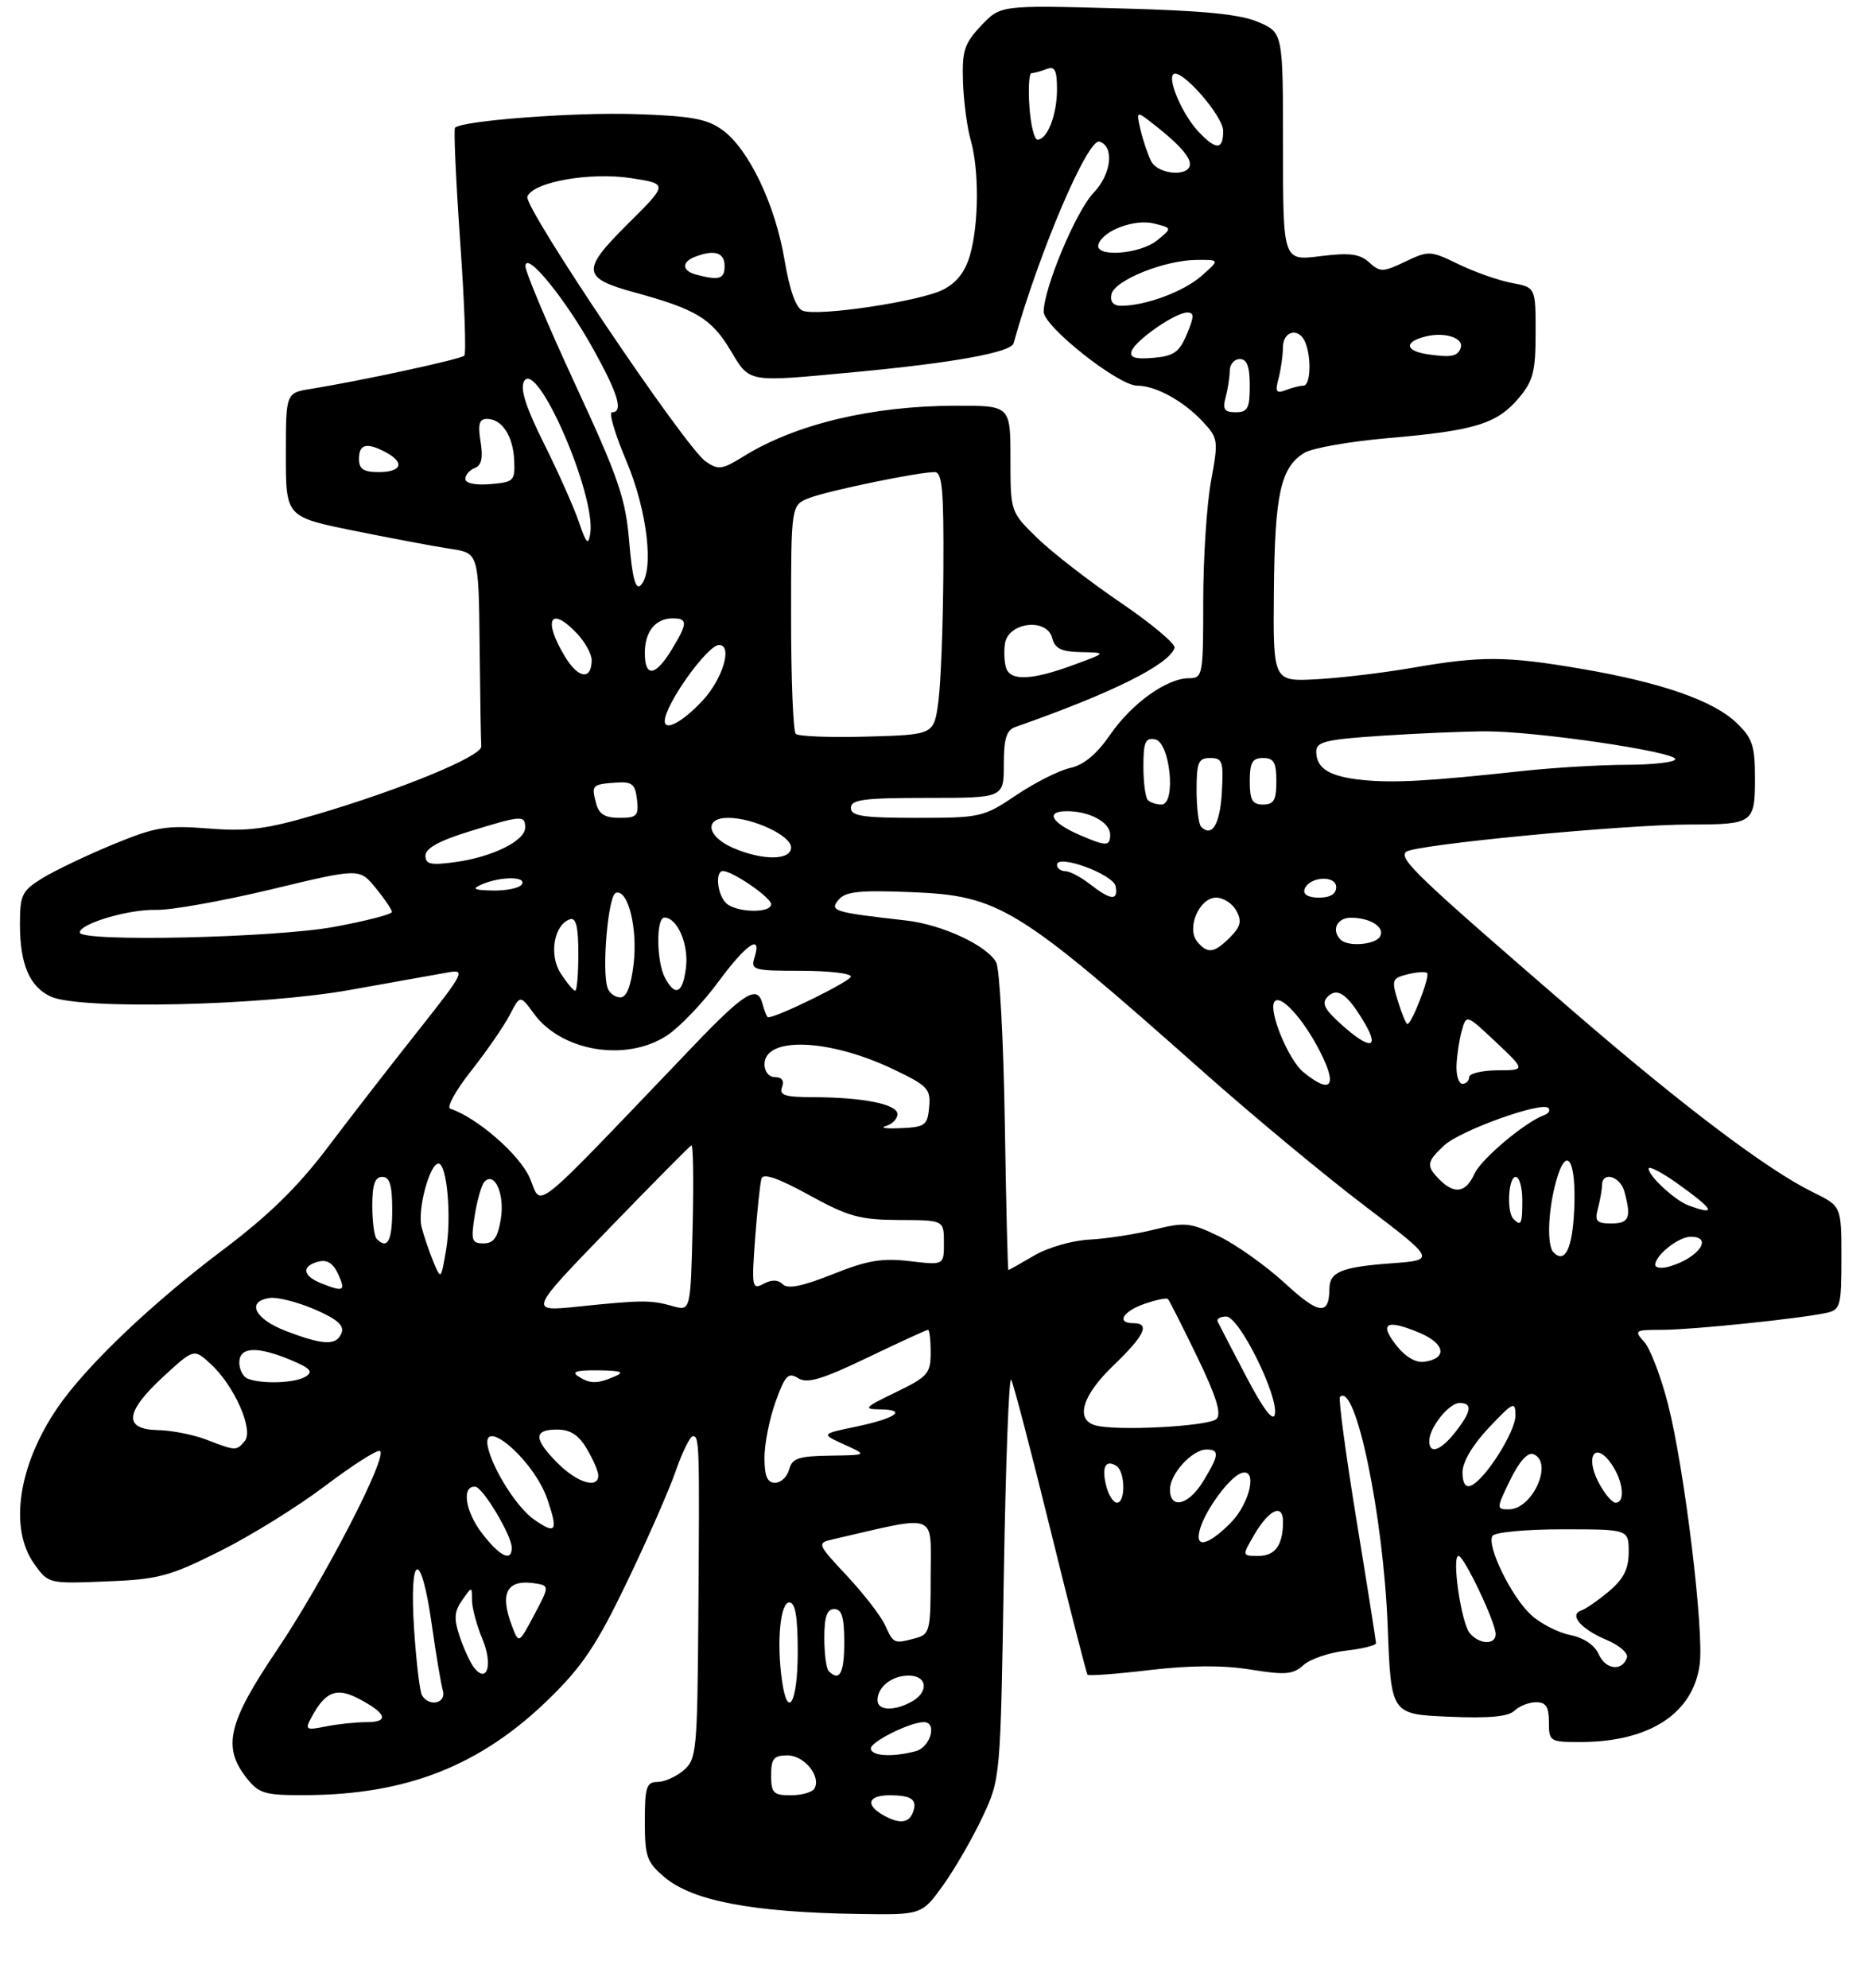 <?xml version="1.0" encoding="UTF-8" standalone="no"?>
<!DOCTYPE svg PUBLIC "-//W3C//DTD SVG 1.1//EN" "http://www.w3.org/Graphics/SVG/1.1/DTD/svg11.dtd" >
<svg xmlns="http://www.w3.org/2000/svg" xmlns:xlink="http://www.w3.org/1999/xlink" version="1.1" viewBox="0 0 281 299">
 <g >
 <path fill="currentColor"
d=" M 141.87 283.53 C 143.64 281.07 146.30 276.45 147.79 273.28 C 150.50 267.50 150.50 267.50 151.00 237.00 C 151.28 220.22 151.77 206.95 152.11 207.50 C 152.44 208.05 155.09 218.18 158.00 230.00 C 160.91 241.82 163.43 251.67 163.60 251.87 C 163.77 252.07 167.96 251.76 172.92 251.17 C 179.04 250.45 183.93 250.42 188.10 251.09 C 193.35 251.94 194.52 251.84 196.08 250.42 C 197.09 249.51 199.96 248.53 202.46 248.25 C 204.96 247.97 206.99 247.46 206.99 247.12 C 206.98 246.78 205.66 238.41 204.04 228.53 C 202.43 218.64 201.32 210.35 201.57 210.09 C 203.91 207.75 208.11 227.95 208.75 244.65 C 209.25 257.81 209.25 257.81 217.88 258.18 C 223.96 258.45 226.89 258.18 227.82 257.28 C 228.55 256.58 230.01 256.00 231.07 256.00 C 232.55 256.00 233.00 256.70 233.00 259.00 C 233.00 261.91 233.14 262.00 237.75 261.99 C 248.12 261.98 254.69 257.71 255.68 250.33 C 256.36 245.26 253.39 220.86 250.92 211.20 C 249.86 207.05 248.25 202.83 247.34 201.82 C 245.77 200.08 245.89 200.00 250.10 200.00 C 254.58 199.99 270.67 198.33 274.75 197.45 C 276.85 196.99 277.00 196.44 277.00 189.18 C 277.00 181.40 277.00 181.40 272.75 179.32 C 265.91 175.97 253.29 166.45 236.84 152.25 C 213.07 131.72 210.41 129.19 211.51 128.12 C 212.62 127.05 244.30 124.00 254.34 124.00 C 263.70 124.00 264.00 123.78 264.00 117.08 C 264.00 112.14 263.62 111.01 261.22 108.71 C 257.73 105.37 249.96 102.66 237.95 100.60 C 226.65 98.66 222.84 98.63 212.50 100.43 C 208.10 101.19 201.57 101.97 198.00 102.16 C 191.50 102.50 191.50 102.50 191.63 88.75 C 191.77 74.29 192.64 70.33 196.18 68.12 C 197.35 67.39 203.07 66.38 208.90 65.88 C 221.85 64.77 225.20 63.74 228.47 59.86 C 230.64 57.28 231.00 55.87 231.00 50.03 C 231.00 43.22 231.00 43.22 227.39 42.55 C 225.41 42.17 221.81 40.91 219.41 39.74 C 215.17 37.68 214.91 37.67 211.39 39.35 C 208.03 40.95 207.62 40.96 205.96 39.46 C 204.53 38.17 203.03 37.98 198.58 38.53 C 193.00 39.23 193.00 39.23 193.00 22.06 C 193.00 4.90 193.00 4.90 189.25 3.30 C 186.48 2.12 180.94 1.59 168.00 1.25 C 150.50 0.78 150.50 0.78 147.59 3.86 C 145.06 6.54 144.71 7.62 144.86 12.29 C 144.96 15.24 145.48 19.19 146.02 21.07 C 147.29 25.51 147.26 33.52 145.95 38.25 C 145.23 40.82 143.97 42.48 141.90 43.55 C 138.49 45.31 123.09 47.63 120.75 46.73 C 119.74 46.35 118.79 43.69 118.01 39.07 C 116.61 30.73 112.63 22.43 108.68 19.55 C 106.36 17.87 104.01 17.44 95.56 17.16 C 86.39 16.86 69.53 18.14 68.45 19.21 C 68.23 19.44 68.58 27.12 69.22 36.28 C 69.87 45.44 70.15 53.19 69.84 53.49 C 69.31 54.03 54.31 57.27 46.75 58.49 C 43.00 59.09 43.00 59.09 43.00 68.41 C 43.00 77.74 43.00 77.74 53.25 79.82 C 58.89 80.96 65.41 82.19 67.75 82.54 C 72.00 83.18 72.00 83.18 72.15 97.09 C 72.23 104.74 72.34 111.56 72.40 112.25 C 72.52 113.72 60.29 118.76 47.50 122.52 C 40.05 124.71 37.26 125.07 31.34 124.60 C 24.95 124.10 23.40 124.36 16.97 127.01 C 13.00 128.65 8.24 130.93 6.38 132.07 C 3.29 133.98 3.00 134.58 3.00 139.03 C 3.00 145.03 4.46 148.43 7.66 149.89 C 12.02 151.88 39.30 151.27 52.65 148.88 C 59.17 147.72 65.79 146.53 67.37 146.25 C 70.09 145.76 69.85 146.24 62.82 155.12 C 58.73 160.28 52.61 168.17 49.22 172.66 C 44.79 178.52 40.34 182.86 33.50 188.00 C 22.77 196.07 12.90 205.49 8.65 211.72 C 2.74 220.38 1.33 229.84 5.14 235.19 C 7.27 238.18 7.29 238.19 15.96 237.84 C 23.83 237.53 25.46 237.10 33.08 233.29 C 37.71 230.98 44.82 226.57 48.87 223.50 C 52.93 220.43 56.64 218.05 57.13 218.21 C 58.55 218.68 48.73 237.68 41.59 248.27 C 34.30 259.07 33.44 262.74 37.07 267.37 C 38.95 269.75 39.79 270.00 45.82 269.98 C 61.17 269.94 72.28 265.56 82.61 255.48 C 87.63 250.58 89.79 247.34 94.29 237.98 C 97.33 231.67 100.64 224.14 101.64 221.25 C 102.65 218.36 103.81 216.00 104.23 216.00 C 105.21 216.00 105.24 217.08 105.05 243.00 C 104.90 263.36 104.78 264.59 102.84 266.25 C 101.70 267.21 99.93 268.00 98.89 268.00 C 97.25 268.00 97.00 268.78 97.00 273.91 C 97.00 279.25 97.29 280.07 99.99 282.34 C 104.22 285.90 113.22 287.60 129.08 287.85 C 138.66 288.00 138.66 288.00 141.87 283.53 Z  M 132.75 272.92 C 130.12 271.39 130.64 270.00 133.83 270.00 C 137.16 270.00 138.06 270.67 137.32 272.60 C 136.69 274.24 135.19 274.34 132.75 272.92 Z  M 116.00 267.00 C 116.00 264.48 116.39 264.00 118.46 264.00 C 121.01 264.00 123.60 267.23 122.49 269.02 C 122.15 269.56 120.56 270.00 118.94 270.00 C 116.34 270.00 116.00 269.65 116.00 267.00 Z  M 131.00 262.95 C 131.00 261.93 136.90 259.00 138.97 259.00 C 141.03 259.00 139.98 262.77 137.75 263.37 C 134.25 264.31 131.00 264.11 131.00 262.95 Z  M 46.83 258.32 C 48.92 254.42 50.58 253.73 53.86 255.43 C 58.14 257.64 58.64 259.00 55.18 259.00 C 53.57 259.00 50.79 259.29 49.01 259.65 C 46.02 260.25 45.85 260.15 46.83 258.32 Z  M 132.00 255.70 C 132.00 253.70 134.16 252.00 136.70 252.00 C 139.53 252.00 139.76 254.52 137.07 255.96 C 134.41 257.39 132.00 257.26 132.00 255.70 Z  M 63.49 254.99 C 63.15 254.43 62.61 249.93 62.29 244.99 C 61.54 233.42 63.33 232.92 64.94 244.25 C 65.58 248.79 66.34 253.29 66.62 254.25 C 67.18 256.15 64.59 256.77 63.49 254.99 Z  M 117.63 252.75 C 116.81 246.97 117.37 241.00 118.73 241.00 C 119.64 241.00 120.00 243.10 120.00 248.50 C 120.00 256.06 118.48 258.78 117.63 252.75 Z  M 71.30 250.79 C 70.75 250.08 69.78 247.99 69.16 246.15 C 68.25 243.44 68.32 242.38 69.52 240.67 C 71.00 238.55 71.00 238.55 71.00 240.66 C 71.00 241.81 71.71 244.44 72.57 246.51 C 74.17 250.34 73.29 253.32 71.30 250.79 Z  M 124.67 251.33 C 124.30 250.97 124.00 248.72 124.00 246.33 C 124.00 243.15 124.40 242.00 125.50 242.00 C 126.63 242.00 127.00 243.22 127.00 247.00 C 127.00 251.65 126.29 252.96 124.67 251.33 Z  M 240.50 248.80 C 239.88 247.41 238.25 246.31 236.18 245.89 C 234.36 245.53 231.71 244.16 230.30 242.86 C 227.35 240.15 223.60 232.46 224.51 230.99 C 224.84 230.44 229.59 230.00 235.06 230.00 C 245.00 230.00 245.00 230.00 245.00 233.41 C 245.00 235.96 244.25 237.45 242.04 239.32 C 240.41 240.69 238.53 241.99 237.86 242.21 C 235.96 242.85 237.86 245.04 241.69 246.64 C 243.59 247.44 244.96 248.63 244.74 249.29 C 244.03 251.41 241.53 251.13 240.50 248.80 Z  M 77.02 244.55 C 75.08 239.45 76.28 237.40 80.77 238.17 C 82.61 238.49 82.60 238.67 80.36 242.87 C 78.04 247.24 78.04 247.24 77.02 244.55 Z  M 133.16 244.46 C 132.53 243.06 129.94 239.71 127.41 237.00 C 122.96 232.25 122.88 232.07 125.15 231.54 C 141.34 227.80 140.00 227.31 140.00 236.97 C 140.00 245.25 139.87 245.80 137.75 246.37 C 134.47 247.25 134.43 247.23 133.16 244.46 Z  M 221.09 245.61 C 219.79 244.04 218.34 234.00 219.41 234.00 C 220.23 234.00 224.98 243.98 224.99 245.75 C 225.00 247.43 222.53 247.34 221.09 245.61 Z  M 72.47 230.55 C 69.95 227.25 69.42 223.39 71.51 223.60 C 72.66 223.71 76.96 230.90 76.98 232.75 C 77.01 234.98 75.16 234.08 72.47 230.55 Z  M 188.67 230.83 C 190.89 227.02 193.00 226.05 193.00 228.83 C 193.00 232.38 191.84 234.00 189.30 234.00 C 186.82 234.00 186.82 234.00 188.67 230.83 Z  M 180.57 229.77 C 181.49 226.87 184.93 222.24 186.65 221.58 C 189.25 220.58 188.10 226.05 185.08 229.08 C 181.54 232.61 179.57 232.91 180.57 229.77 Z  M 80.30 228.50 C 77.96 226.86 74.62 221.79 73.55 218.25 C 71.75 212.30 80.24 219.31 82.35 225.51 C 83.99 230.34 83.65 230.84 80.30 228.50 Z  M 227.17 222.59 C 228.53 219.80 229.80 218.37 230.66 218.70 C 233.73 219.88 230.55 227.00 226.96 227.00 C 225.08 227.00 225.09 226.87 227.17 222.59 Z  M 166.40 223.45 C 165.69 220.64 166.30 219.45 167.93 220.46 C 169.27 221.29 169.35 226.00 168.02 226.00 C 167.48 226.00 166.75 224.85 166.40 223.45 Z  M 176.00 224.00 C 176.00 221.65 179.35 218.00 181.50 218.00 C 183.48 218.00 183.39 218.85 181.01 222.75 C 178.80 226.38 176.00 227.08 176.00 224.00 Z  M 240.44 222.89 C 238.41 218.95 239.99 216.72 242.38 220.14 C 244.18 222.70 244.54 226.00 243.03 226.00 C 242.49 226.00 241.33 224.60 240.44 222.89 Z  M 220.00 221.43 C 220.00 219.88 221.52 217.31 223.97 214.71 C 227.62 210.85 227.95 210.69 227.97 212.84 C 228.00 215.30 223.38 222.58 221.25 223.44 C 220.45 223.76 220.00 223.04 220.00 221.43 Z  M 83.92 220.08 C 80.26 216.42 80.22 215.00 83.78 215.00 C 85.80 215.00 87.04 215.80 88.28 217.90 C 89.23 219.50 90.00 221.30 90.00 221.90 C 90.00 223.95 86.85 223.01 83.92 220.08 Z  M 115.00 219.25 C 114.99 217.19 115.74 213.40 116.66 210.84 C 118.10 206.83 118.57 206.34 120.06 207.27 C 121.43 208.12 123.61 207.48 130.49 204.18 C 135.28 201.88 139.37 200.00 139.60 200.00 C 139.82 200.00 140.00 201.54 140.00 203.42 C 140.00 206.56 139.57 207.06 134.75 209.39 C 130.01 211.68 129.78 211.93 132.42 211.96 C 136.59 212.02 134.73 213.32 128.68 214.58 C 123.50 215.66 123.50 215.66 127.00 217.25 C 130.50 218.84 130.50 218.84 124.87 218.92 C 120.11 218.99 119.15 219.31 118.71 221.00 C 118.42 222.10 117.47 223.00 116.59 223.00 C 115.42 223.00 115.00 222.01 115.00 219.25 Z  M 31.00 216.50 C 29.07 215.76 25.81 215.12 23.75 215.08 C 18.52 214.97 18.79 212.37 24.58 207.03 C 29.17 202.81 29.17 202.81 31.71 205.15 C 35.26 208.42 38.19 215.06 36.82 216.72 C 35.56 218.23 35.50 218.23 31.00 216.50 Z  M 215.00 216.72 C 215.00 214.72 217.96 211.00 219.56 211.00 C 221.55 211.00 221.36 212.27 218.93 215.37 C 216.70 218.20 215.00 218.78 215.00 216.72 Z  M 164.75 214.36 C 161.70 213.48 162.82 209.83 167.50 205.35 C 172.18 200.86 173.06 199.00 170.50 199.00 C 167.88 199.00 168.88 197.24 172.16 196.09 C 173.90 195.49 175.49 195.16 175.69 195.36 C 175.89 195.56 177.86 199.46 180.07 204.02 C 182.96 209.99 183.78 212.62 183.00 213.40 C 181.88 214.52 167.86 215.26 164.75 214.36 Z  M 187.45 207.00 C 185.29 202.88 183.36 199.16 183.17 198.75 C 182.99 198.34 183.57 198.00 184.47 198.00 C 186.41 198.00 192.36 210.00 191.77 212.72 C 191.52 213.89 190.04 211.94 187.45 207.00 Z  M 37.25 207.34 C 36.56 207.06 36.00 205.97 36.00 204.92 C 36.00 202.54 38.67 202.42 43.77 204.55 C 46.69 205.77 47.16 206.29 45.98 207.03 C 44.42 208.02 39.37 208.19 37.25 207.34 Z  M 87.00 207.00 C 85.91 206.30 86.74 206.05 90.00 206.09 C 93.42 206.13 94.02 206.35 92.50 207.00 C 89.82 208.15 88.78 208.15 87.00 207.00 Z  M 210.04 202.33 C 207.41 198.98 208.54 198.36 213.50 200.43 C 217.39 202.06 217.79 204.29 214.29 204.80 C 212.99 205.00 211.42 204.08 210.04 202.33 Z  M 43.00 200.17 C 38.30 198.37 37.00 195.72 40.56 195.21 C 41.70 195.04 44.73 195.81 47.30 196.91 C 50.70 198.37 51.81 199.34 51.38 200.46 C 50.63 202.41 48.67 202.34 43.00 200.17 Z  M 193.31 193.01 C 190.45 190.38 185.99 187.21 183.40 185.95 C 179.05 183.85 178.29 183.77 173.59 184.93 C 170.79 185.63 166.41 186.30 163.87 186.43 C 161.29 186.56 157.60 187.63 155.56 188.83 C 153.54 190.02 151.80 191.00 151.69 191.00 C 151.59 190.99 151.34 180.98 151.15 168.75 C 150.95 156.51 150.38 145.71 149.86 144.75 C 148.50 142.20 141.71 139.04 136.25 138.43 C 125.39 137.20 124.75 137.01 126.14 135.33 C 127.18 134.08 129.24 133.86 137.05 134.17 C 150.38 134.71 152.93 136.28 181.16 161.33 C 188.50 167.84 199.34 176.84 205.26 181.33 C 216.01 189.50 216.01 189.50 209.26 190.00 C 201.80 190.55 200.01 191.29 199.98 193.81 C 199.95 197.90 198.42 197.72 193.31 193.01 Z  M 91.50 184.89 C 98.10 178.08 103.72 172.39 104.00 172.25 C 104.28 172.11 104.36 177.66 104.19 184.59 C 103.88 197.19 103.88 197.19 101.19 196.43 C 97.92 195.50 96.55 195.51 87.00 196.50 C 79.50 197.28 79.50 197.28 91.50 184.89 Z  M 48.25 192.97 C 45.50 191.86 45.34 190.41 47.89 189.74 C 49.20 189.40 50.12 189.98 50.87 191.62 C 52.04 194.19 51.71 194.36 48.25 192.97 Z  M 113.59 186.28 C 113.91 182.00 114.34 177.94 114.55 177.25 C 114.81 176.40 117.08 177.18 121.71 179.73 C 127.62 182.98 129.35 183.45 135.24 183.48 C 141.99 183.50 141.99 183.50 141.99 186.89 C 142.00 190.28 142.00 190.28 136.85 189.67 C 132.69 189.18 130.46 189.55 125.25 191.64 C 120.72 193.45 118.50 193.90 117.75 193.15 C 117.04 192.44 116.09 192.42 114.86 193.08 C 113.13 194.00 113.05 193.61 113.59 186.28 Z  M 65.17 189.71 C 64.54 188.17 63.74 185.83 63.41 184.51 C 62.77 181.93 64.63 175.00 65.96 175.00 C 67.24 175.00 67.95 183.06 67.10 188.00 C 66.33 192.50 66.33 192.50 65.17 189.71 Z  M 249.00 190.22 C 249.00 188.77 252.50 186.00 254.33 186.00 C 257.74 186.00 255.58 189.12 251.25 190.44 C 250.01 190.82 249.00 190.72 249.00 190.22 Z  M 233.69 188.35 C 232.67 187.33 232.86 182.03 234.09 177.63 C 235.65 172.00 237.16 174.45 236.80 182.02 C 236.52 187.83 235.42 190.08 233.69 188.35 Z  M 56.67 186.33 C 56.30 185.97 56.00 183.72 56.00 181.33 C 56.00 178.15 56.40 177.00 57.50 177.00 C 58.63 177.00 59.00 178.22 59.00 182.00 C 59.00 186.65 58.29 187.96 56.67 186.33 Z  M 71.42 182.75 C 71.80 180.41 72.46 178.14 72.89 177.71 C 74.43 176.16 75.94 179.61 75.34 183.31 C 74.88 186.13 74.27 187.00 72.74 187.00 C 70.95 187.00 70.82 186.56 71.42 182.75 Z  M 227.67 183.33 C 226.61 182.28 226.89 177.00 228.00 177.00 C 228.55 177.00 229.00 178.57 229.00 180.50 C 229.00 184.10 228.82 184.48 227.67 183.33 Z  M 240.37 181.75 C 240.70 180.51 240.98 178.94 240.99 178.25 C 241.01 176.09 243.74 176.89 244.37 179.25 C 245.42 183.16 245.07 184.00 242.38 184.00 C 240.16 184.00 239.86 183.66 240.37 181.75 Z  M 254.00 181.29 C 252.00 180.56 248.00 176.88 248.00 175.76 C 248.00 175.28 250.03 176.33 252.50 178.11 C 257.89 181.98 258.31 182.87 254.00 181.29 Z  M 79.68 177.13 C 78.12 173.61 71.78 168.09 67.73 166.74 C 67.14 166.55 68.56 163.97 70.89 161.03 C 73.21 158.08 75.82 154.31 76.68 152.64 C 78.25 149.62 78.25 149.62 80.30 152.43 C 84.45 158.14 94.18 159.75 100.31 155.75 C 102.20 154.51 105.66 150.91 107.99 147.75 C 112.26 141.95 114.67 140.31 113.50 144.00 C 112.90 145.88 113.32 146.00 120.43 146.00 C 124.59 146.00 128.00 146.39 128.00 146.87 C 128.00 147.55 116.93 153.00 115.55 153.00 C 115.38 153.00 114.99 152.07 114.69 150.93 C 113.95 148.08 112.00 149.26 104.43 157.17 C 79.12 183.60 81.64 181.57 79.68 177.13 Z  M 216.57 177.43 C 214.50 175.36 214.58 174.74 217.25 172.26 C 219.69 170.00 231.96 165.60 232.92 166.64 C 233.24 166.99 232.97 167.46 232.31 167.70 C 229.44 168.73 222.83 174.28 221.80 176.53 C 220.51 179.38 218.81 179.67 216.57 177.43 Z  M 133.25 169.35 C 134.21 169.08 135.00 168.27 135.00 167.56 C 135.00 166.06 129.82 165.03 122.28 165.01 C 118.06 165.00 117.17 164.71 117.64 163.50 C 118.00 162.55 117.62 162.00 116.61 162.00 C 115.69 162.00 115.00 161.18 115.00 160.08 C 115.00 155.85 124.64 156.19 134.27 160.76 C 139.57 163.28 140.02 163.75 139.77 166.50 C 139.52 169.25 139.17 169.51 135.50 169.67 C 133.30 169.77 132.29 169.62 133.25 169.35 Z  M 196.07 161.25 C 193.84 159.43 190.81 152.12 191.69 150.69 C 192.53 149.34 196.06 153.19 198.62 158.25 C 201.24 163.41 200.21 164.62 196.07 161.25 Z  M 219.10 160.25 C 219.15 158.74 219.51 156.38 219.89 155.02 C 220.58 152.54 220.58 152.54 225.04 156.74 C 229.50 160.95 229.50 160.95 225.25 160.97 C 222.91 160.99 221.00 161.45 221.00 162.00 C 221.00 162.55 220.55 163.00 220.00 163.00 C 219.45 163.00 219.04 161.76 219.10 160.25 Z  M 201.77 154.07 C 199.21 151.77 198.76 150.87 199.71 149.91 C 201.18 148.41 202.72 149.51 205.31 153.92 C 207.59 157.81 206.00 157.87 201.77 154.07 Z  M 210.29 150.58 C 209.30 147.38 209.40 147.12 211.74 146.53 C 213.11 146.19 214.43 146.10 214.68 146.34 C 215.15 146.81 212.37 154.00 211.72 154.00 C 211.51 154.00 210.86 152.46 210.29 150.58 Z  M 91.42 148.64 C 90.48 146.21 91.46 134.67 92.64 134.28 C 94.47 133.68 95.95 139.61 95.31 145.01 C 94.92 148.32 94.25 150.00 93.33 150.00 C 92.56 150.00 91.70 149.39 91.42 148.64 Z  M 84.36 146.42 C 82.54 143.64 83.32 139.06 85.75 138.25 C 86.65 137.95 87.00 139.40 87.00 143.42 C 87.00 146.49 86.79 149.00 86.52 149.00 C 86.26 149.00 85.29 147.84 84.36 146.42 Z  M 100.04 147.07 C 98.74 144.65 98.67 138.00 99.94 138.00 C 101.87 138.00 103.60 141.96 103.20 145.44 C 102.73 149.40 101.60 149.98 100.04 147.07 Z  M 180.10 141.62 C 178.43 139.61 180.40 135.00 182.94 135.00 C 184.03 135.00 185.41 135.89 185.99 136.98 C 186.83 138.55 186.63 139.37 185.02 140.98 C 182.64 143.36 181.65 143.49 180.10 141.62 Z  M 201.67 141.33 C 200.22 139.89 201.12 138.00 203.25 138.02 C 206.22 138.04 208.43 139.50 207.57 140.89 C 206.82 142.10 202.74 142.41 201.67 141.33 Z  M 12.00 140.24 C 12.00 138.91 19.38 136.72 23.50 136.84 C 25.70 136.90 33.48 135.51 40.79 133.76 C 54.07 130.56 54.07 130.56 56.50 133.53 C 57.84 135.16 58.94 136.79 58.96 137.15 C 58.98 137.50 55.06 138.51 50.25 139.40 C 41.24 141.05 12.00 141.70 12.00 140.24 Z  M 109.20 135.80 C 107.88 134.48 107.56 131.00 108.75 131.00 C 110.21 131.01 116.00 134.99 116.00 135.99 C 116.00 137.40 110.66 137.26 109.20 135.80 Z  M 164.00 133.00 C 162.62 131.92 160.94 131.03 160.25 131.02 C 159.56 131.01 159.00 130.58 159.00 130.06 C 159.00 128.38 167.47 131.48 167.82 133.29 C 168.24 135.51 167.10 135.42 164.00 133.00 Z  M 196.24 133.75 C 196.88 131.83 201.00 131.55 201.00 133.43 C 201.00 134.45 200.10 135.00 198.42 135.00 C 196.80 135.00 195.99 134.53 196.24 133.75 Z  M 72.50 133.00 C 75.31 131.79 79.25 131.79 78.50 133.00 C 78.16 133.55 76.22 133.97 74.19 133.93 C 71.22 133.87 70.89 133.69 72.50 133.00 Z  M 64.00 128.68 C 64.00 127.58 66.08 126.44 70.61 125.04 C 78.49 122.61 79.00 122.57 79.00 124.47 C 79.00 126.45 74.06 128.89 68.52 129.65 C 64.79 130.16 64.00 129.99 64.00 128.68 Z  M 110.25 127.51 C 106.32 125.80 105.87 123.00 109.53 123.00 C 113.30 123.00 119.00 125.68 119.00 127.45 C 119.00 129.42 114.71 129.45 110.25 127.51 Z  M 162.37 125.56 C 158.10 123.70 157.21 122.00 160.51 122.00 C 163.91 122.00 167.00 123.68 167.00 125.54 C 167.00 127.31 166.40 127.31 162.37 125.56 Z  M 180.69 124.35 C 180.31 123.98 180.00 121.49 180.00 118.83 C 180.00 114.63 180.27 114.00 182.05 114.00 C 183.90 114.00 184.07 114.52 183.80 119.17 C 183.52 123.98 182.32 125.98 180.69 124.35 Z  M 89.66 120.79 C 88.95 118.08 89.06 117.96 92.63 117.70 C 95.08 117.53 95.55 117.90 95.82 120.25 C 96.10 122.70 95.81 123.00 93.18 123.00 C 90.98 123.00 90.09 122.44 89.66 120.79 Z  M 128.00 121.50 C 128.00 120.25 129.94 120.00 139.50 120.00 C 151.00 120.00 151.00 120.00 151.00 114.97 C 151.00 111.08 151.40 109.80 152.75 109.33 C 167.20 104.27 175.86 99.97 176.69 97.44 C 176.88 96.86 173.24 93.81 168.60 90.65 C 163.96 87.50 158.33 83.14 156.08 80.96 C 152.00 77.00 152.00 77.00 152.00 69.00 C 152.00 61.00 152.00 61.00 143.75 61.02 C 131.17 61.04 119.69 63.78 111.88 68.62 C 108.60 70.65 108.05 70.72 106.14 69.39 C 103.02 67.20 78.73 31.13 79.33 29.57 C 80.18 27.36 88.83 25.83 95.00 26.80 C 100.50 27.66 100.50 27.66 94.42 33.70 C 87.40 40.67 87.52 41.81 95.50 43.99 C 104.64 46.49 106.98 47.89 109.79 52.53 C 112.87 57.64 112.13 57.50 128.50 55.97 C 143.36 54.58 152.09 53.00 152.47 51.63 C 156.28 37.98 163.64 20.72 165.40 21.30 C 167.67 22.04 167.18 26.21 164.50 29.00 C 161.87 31.74 157.00 43.37 157.00 46.89 C 157.00 49.11 168.24 58.00 171.05 58.00 C 173.84 58.00 178.00 60.28 180.92 63.40 C 183.26 65.91 183.30 66.22 182.17 72.36 C 181.53 75.87 181.00 83.97 181.00 90.37 C 181.00 101.57 180.92 102.00 178.87 102.00 C 175.52 102.00 170.25 105.78 166.99 110.51 C 164.98 113.43 163.03 115.05 160.98 115.50 C 159.31 115.87 155.66 117.71 152.87 119.59 C 147.95 122.90 147.51 123.00 137.90 123.00 C 129.77 123.00 128.00 122.73 128.00 121.50 Z  M 172.67 120.33 C 172.30 119.97 172.00 117.68 172.00 115.26 C 172.00 111.60 172.30 110.91 173.75 111.19 C 176.03 111.62 176.96 121.00 174.72 121.00 C 173.96 121.00 173.03 120.70 172.67 120.33 Z  M 188.00 117.50 C 188.00 114.67 188.38 114.00 190.00 114.00 C 191.62 114.00 192.00 114.67 192.00 117.50 C 192.00 120.33 191.62 121.00 190.00 121.00 C 188.38 121.00 188.00 120.33 188.00 117.50 Z  M 205.02 117.31 C 200.01 116.81 198.00 115.59 198.00 113.03 C 198.00 111.55 199.43 111.21 207.75 110.66 C 213.11 110.30 220.20 110.00 223.50 109.99 C 231.01 109.97 252.00 113.05 252.00 114.17 C 252.00 114.63 248.74 115.01 244.75 115.02 C 240.76 115.03 233.68 115.45 229.00 115.96 C 214.84 117.49 209.71 117.78 205.02 117.31 Z  M 119.70 110.37 C 119.31 109.98 119.00 102.08 119.00 92.81 C 119.00 75.95 119.00 75.95 121.75 74.89 C 124.61 73.79 138.12 71.00 140.59 71.00 C 141.74 71.00 141.98 73.67 141.91 85.75 C 141.86 93.86 141.53 102.75 141.16 105.50 C 140.50 110.50 140.50 110.50 130.45 110.78 C 124.92 110.94 120.08 110.75 119.70 110.37 Z  M 100.00 108.45 C 100.00 105.99 106.42 97.00 108.17 97.00 C 110.26 97.00 108.70 102.18 105.63 105.43 C 102.65 108.60 100.00 110.01 100.00 108.45 Z  M 85.02 98.80 C 81.61 93.21 82.76 90.99 86.83 95.31 C 88.02 96.59 89.00 98.36 89.00 99.26 C 89.00 102.32 87.03 102.10 85.02 98.80 Z  M 151.39 100.57 C 151.09 99.79 150.99 98.10 151.17 96.82 C 151.63 93.58 157.47 92.86 158.28 95.95 C 158.69 97.55 159.66 98.02 162.66 98.08 C 166.50 98.16 166.50 98.16 161.50 100.00 C 155.36 102.27 152.11 102.45 151.39 100.57 Z  M 97.00 98.20 C 97.00 94.98 98.60 93.00 101.20 93.00 C 103.49 93.00 103.46 93.74 101.01 97.75 C 98.58 101.74 97.00 101.92 97.00 98.20 Z  M 94.66 81.55 C 94.11 74.95 93.08 71.95 86.51 57.76 C 82.38 48.84 79.02 40.85 79.04 40.02 C 79.11 37.65 85.01 44.88 89.25 52.51 C 93.01 59.28 93.81 62.00 92.06 62.00 C 91.54 62.00 92.50 65.26 94.19 69.25 C 97.39 76.78 98.45 85.95 96.37 88.03 C 95.61 88.79 95.11 86.88 94.66 81.55 Z  M 87.08 78.50 C 86.33 76.30 83.97 71.00 81.83 66.71 C 79.10 61.25 78.21 58.46 78.83 57.34 C 80.75 53.91 89.69 74.47 88.79 80.25 C 88.50 82.09 88.19 81.77 87.08 78.50 Z  M 70.00 72.03 C 70.00 71.43 70.64 70.69 71.42 70.39 C 72.44 70.00 72.69 68.85 72.29 66.42 C 71.87 63.79 72.09 63.00 73.25 63.00 C 75.50 63.00 77.18 65.54 77.35 69.22 C 77.49 72.32 77.29 72.52 73.75 72.81 C 71.52 73.00 70.00 72.68 70.00 72.03 Z  M 54.00 69.00 C 54.00 66.77 55.18 66.49 58.07 68.04 C 60.93 69.57 60.41 71.00 57.00 71.00 C 54.67 71.00 54.00 70.56 54.00 69.00 Z  M 184.37 59.75 C 184.70 58.51 184.98 56.71 184.99 55.75 C 184.99 54.79 185.68 54.00 186.50 54.00 C 187.58 54.00 188.00 55.11 188.00 58.00 C 188.00 61.41 187.69 62.00 185.88 62.00 C 184.18 62.00 183.88 61.56 184.37 59.75 Z  M 192.33 56.92 C 192.68 55.59 192.98 53.49 192.99 52.25 C 193.00 49.68 195.48 49.19 196.39 51.58 C 197.31 53.98 197.12 58.00 196.08 58.00 C 195.58 58.00 194.38 58.30 193.42 58.67 C 191.97 59.22 191.79 58.93 192.33 56.92 Z  M 170.22 52.82 C 170.75 51.20 176.81 47.00 178.60 47.00 C 179.66 47.00 179.65 47.61 178.54 50.25 C 177.41 52.97 176.58 53.55 173.49 53.82 C 170.78 54.05 169.90 53.78 170.22 52.82 Z  M 214.75 53.28 C 211.35 52.77 211.19 51.42 214.42 50.61 C 217.31 49.88 220.23 50.82 219.73 52.31 C 219.30 53.61 218.31 53.80 214.75 53.28 Z  M 167.19 44.28 C 167.59 42.18 175.15 39.12 180.00 39.09 C 183.50 39.06 183.50 39.06 180.75 41.49 C 178.07 43.85 172.34 45.98 168.68 45.99 C 167.49 46.00 166.97 45.40 167.19 44.28 Z  M 104.75 41.31 C 102.57 40.74 102.49 39.41 104.58 38.61 C 107.47 37.50 109.00 37.98 109.00 40.00 C 109.00 41.97 108.21 42.21 104.75 41.31 Z  M 165.24 36.75 C 165.92 34.66 170.69 32.88 173.62 33.62 C 176.34 34.30 176.34 34.30 174.06 36.15 C 171.44 38.27 164.59 38.74 165.24 36.75 Z  M 173.17 24.25 C 172.68 23.29 171.96 21.18 171.58 19.58 C 170.93 16.87 171.01 16.75 172.69 18.03 C 176.92 21.25 179.00 23.43 179.00 24.67 C 179.00 26.64 174.22 26.29 173.17 24.25 Z  M 180.24 19.75 C 177.92 17.28 175.63 12.04 176.49 11.18 C 177.56 10.11 184.00 17.41 184.00 19.70 C 184.00 22.60 182.92 22.61 180.24 19.75 Z  M 154.85 16.00 C 154.66 13.25 154.80 11.00 155.17 11.00 C 155.54 11.00 156.55 10.73 157.42 10.39 C 158.68 9.91 159.00 10.52 159.00 13.46 C 159.00 17.29 157.55 21.00 156.06 21.00 C 155.58 21.00 155.04 18.75 154.85 16.00 Z "/>
</g>
</svg>